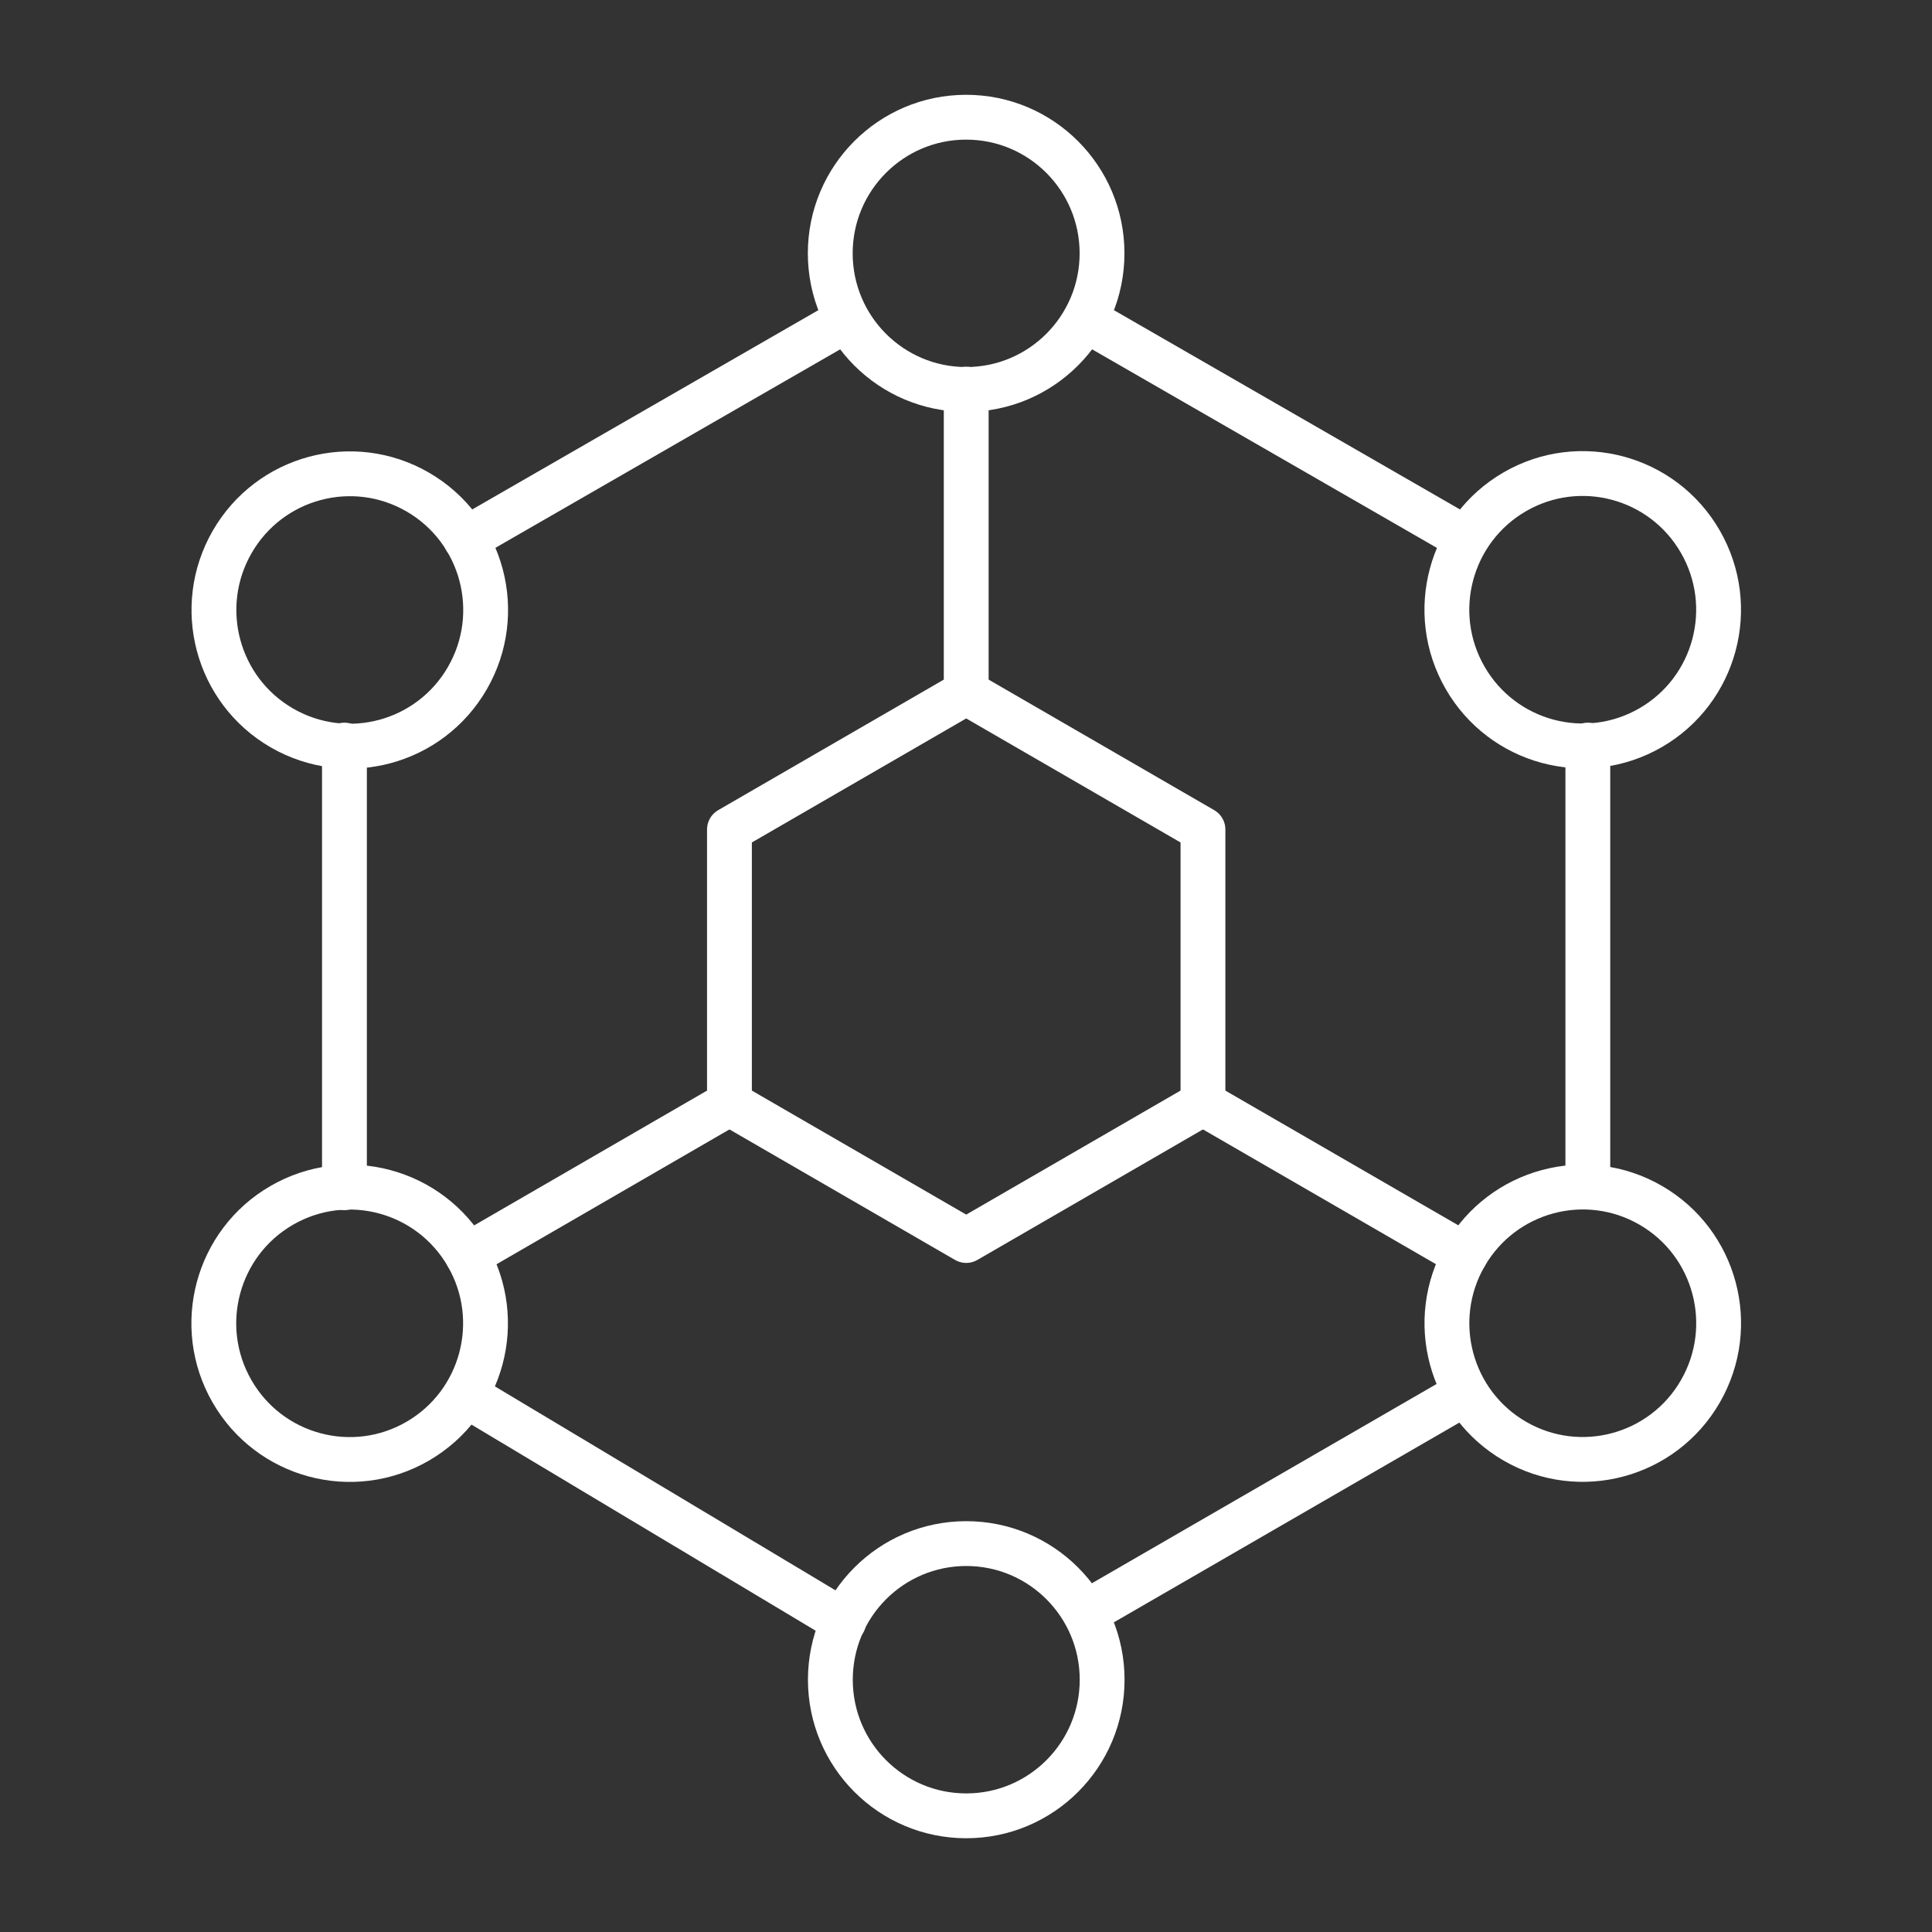 <?xml version="1.0" encoding="UTF-8"?>
<svg width="320px" height="320px" viewBox="0 0 320 320" version="1.1" xmlns="http://www.w3.org/2000/svg" xmlns:xlink="http://www.w3.org/1999/xlink">
    <rect x="0" y="0" width="320" height="320" fill="#333333" stroke="none"/>
    <!-- Generator: Sketch 40.3 (33839) - http://www.bohemiancoding.com/sketch -->
    <title>MobileMarketing_320</title>
    <desc>Created with Sketch.</desc>
    <defs></defs>
    <g id="Page-1" stroke="none" stroke-width="1" fill="none" fill-rule="evenodd" stroke-linecap="round" stroke-linejoin="round">
        <g id="MobileMarketing_320" stroke="#FFFFFF" stroke-width="7.425">
            <g id="Page-1" transform="translate(35, 19)">
                <path d="M147.532,22.956 C147.532,10.508 137.457,0.414 125.025,0.414 C112.593,0.414 102.517,10.508 102.517,22.956 C102.517,35.412 112.593,45.505 125.025,45.505 C137.457,45.505 147.532,35.412 147.532,22.956 L147.532,22.956 Z" id="Stroke-1"></path>
                <path d="M238.406,101.523 C249.163,95.298 252.849,81.506 246.631,70.717 C240.416,59.926 226.655,56.229 215.899,62.454 C205.137,68.68 201.451,82.472 207.667,93.263 C213.883,104.053 227.643,107.75 238.406,101.523 L238.406,101.523 Z" id="Stroke-3"></path>
                <path d="M215.907,219.706 C226.664,225.93 240.424,222.233 246.64,211.443 C252.855,200.652 249.171,186.86 238.415,180.637 C227.651,174.409 213.891,178.107 207.675,188.897 C201.46,199.686 205.144,213.478 215.907,219.706 L215.907,219.706 Z" id="Stroke-5"></path>
                <path d="M102.534,259.216 C102.534,271.665 112.609,281.758 125.041,281.758 C137.472,281.758 147.549,271.665 147.549,259.216 C147.549,246.761 137.472,236.667 125.041,236.667 C112.609,236.667 102.534,246.761 102.534,259.216 L102.534,259.216 Z" id="Stroke-7"></path>
                <path d="M11.659,180.65 C0.903,186.874 -2.783,200.665 3.434,211.456 C9.65,222.246 23.41,225.943 34.167,219.719 C44.929,213.493 48.614,199.701 42.399,188.91 C36.183,178.12 22.423,174.422 11.659,180.65 L11.659,180.65 Z" id="Stroke-9"></path>
                <path d="M34.188,62.496 C23.431,56.271 9.671,59.969 3.455,70.759 C-2.761,81.55 0.924,95.342 11.68,101.565 C22.444,107.792 36.204,104.095 42.419,93.305 C48.635,82.516 44.951,68.723 34.188,62.496 L34.188,62.496 Z" id="Stroke-11"></path>
                <path d="M104.764,34.228 L42.128,70.29" id="Stroke-13"></path>
                <path d="M207.009,212.169 L144.744,248.167" id="Stroke-15"></path>
                <path d="M22.051,104.412 L22.051,177.722" id="Stroke-17"></path>
                <path d="M227.996,104.412 L227.996,177.487" id="Stroke-19"></path>
                <path d="M144.744,33.918 L207.827,70.244" id="Stroke-21"></path>
                <path d="M42.318,212.169 L104.764,249.563" id="Stroke-23"></path>
                <path d="M164.247,163.777 L207.675,188.896" id="Stroke-25"></path>
                <path d="M125.035,95.709 L125.035,45.453" id="Stroke-27"></path>
                <path d="M85.821,163.777 L42.398,188.911" id="Stroke-29"></path>
                <polygon id="Stroke-31" points="125.034 95.707 164.248 118.397 164.248 163.776 125.034 186.466 85.82 163.776 85.82 118.397"></polygon>
            </g>
        </g>
    </g>
</svg>